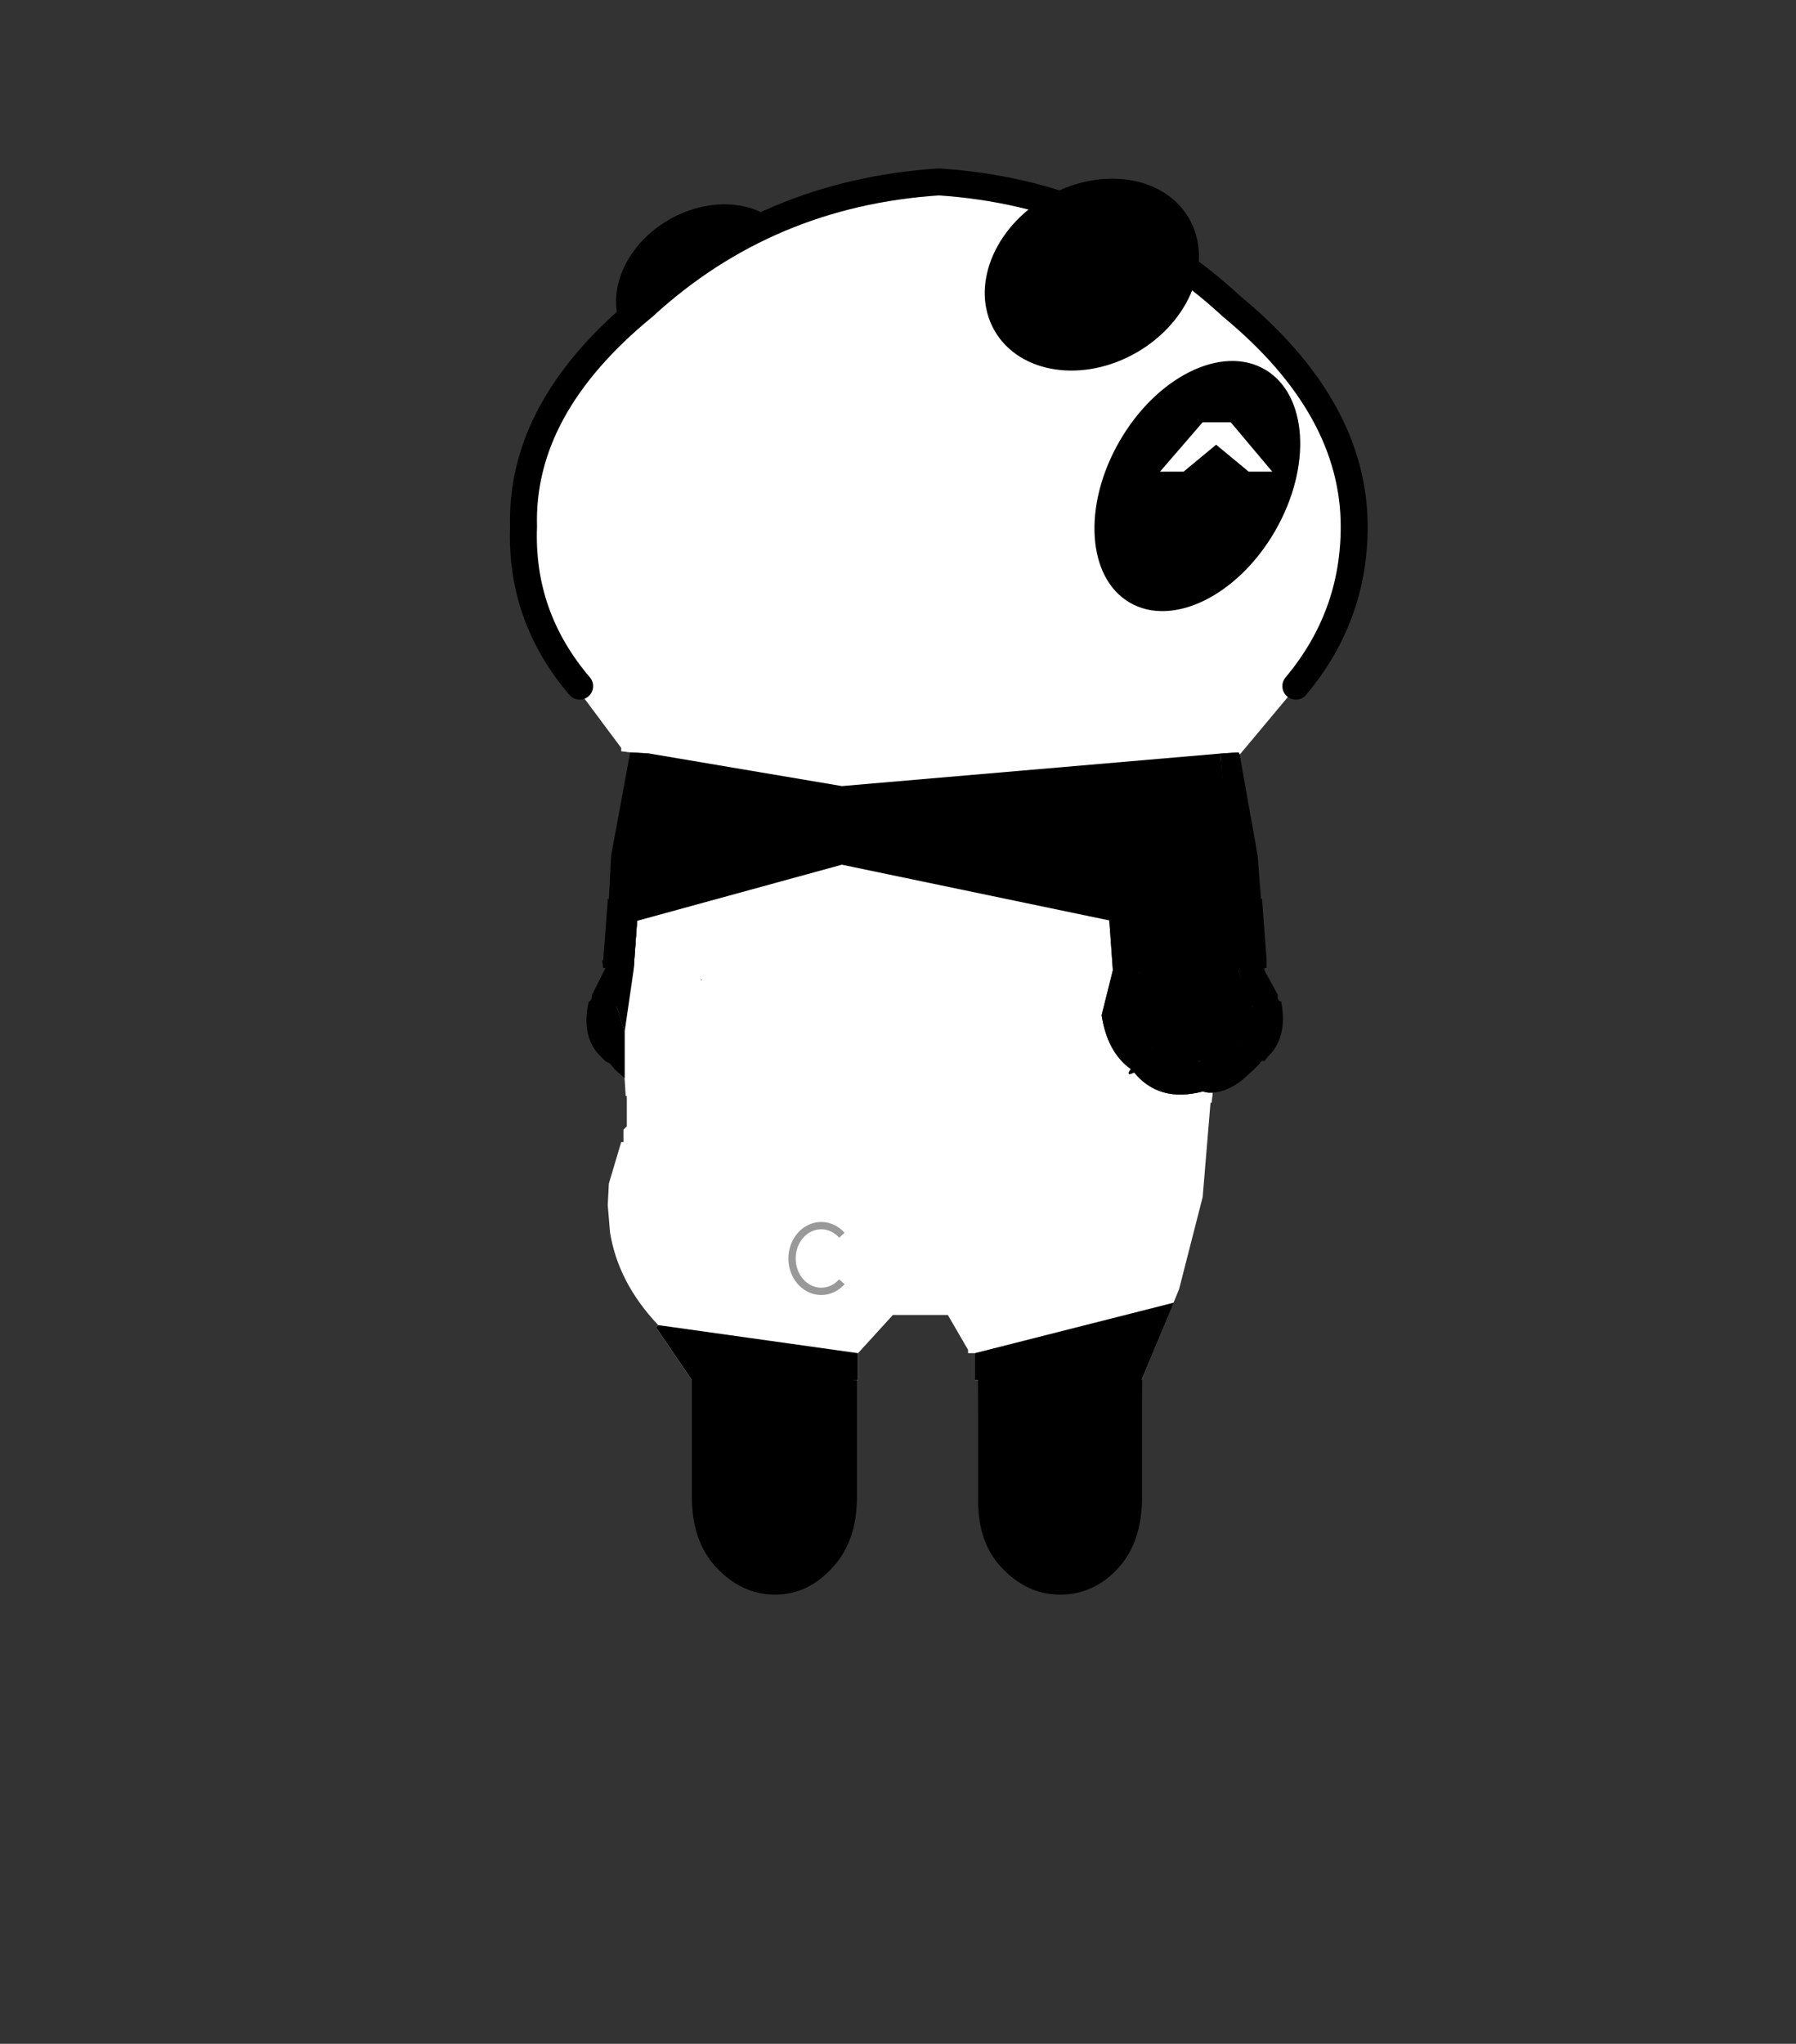 <?xml version="1.0" encoding="UTF-8" standalone="no"?>
<svg
   xmlns:dc="http://purl.org/dc/elements/1.1/"
   xmlns:cc="http://creativecommons.org/ns#"
   xmlns:rdf="http://www.w3.org/1999/02/22-rdf-syntax-ns#"
   xmlns:svg="http://www.w3.org/2000/svg"
   xmlns="http://www.w3.org/2000/svg"
   xmlns:xlink="http://www.w3.org/1999/xlink"
   xmlns:sodipodi="http://sodipodi.sourceforge.net/DTD/sodipodi-0.dtd"
   xmlns:inkscape="http://www.inkscape.org/namespaces/inkscape"
   height="182"
   width="160"
   version="1.1"
   id="svg2901"
   sodipodi:docname="back-standing.svg"
   inkscape:version="0.92.3 (2405546, 2018-03-11)">
  <rect width="100%" height="100%" fill="#333333" stroke="none"/>
  <sodipodi:namedview
     pagecolor="#ffffff"
     bordercolor="#666666"
     borderopacity="1"
     objecttolerance="10"
     gridtolerance="10"
     guidetolerance="10"
     inkscape:pageopacity="0"
     inkscape:pageshadow="2"
     inkscape:window-width="1903"
     inkscape:window-height="2096"
     id="namedview2903"
     showgrid="true"
     inkscape:pagecheckerboard="true"
     inkscape:zoom="8"
     inkscape:cx="111.50309"
     inkscape:cy="107.30478"
     inkscape:window-x="3840"
     inkscape:window-y="27"
     inkscape:window-maximized="0"
     inkscape:current-layer="g2899">
    <inkscape:grid
       type="xygrid"
       id="grid3450" />
  </sodipodi:namedview>
  <defs
     id="defs2893">
    <path
       d="M.7-.3l1.85 2.2H1.5L.05.7-1.4 1.9h-1.05l1.9-2.2H.7"
       fill-rule="evenodd"
       transform="translate(2.45 .3)"
       id="a" />
    <use
       height="2.2"
       width="5"
       xlink:href="#a"
       id="c" />
    <g
       id="b">
      <path
         d="M-15.5-41.55q-2.65-3.1-2.5-7.1-.15-5.3 5.35-9.8Q-7.15-63.5.5-64q7.6.5 13.05 5.55 5.45 4.5 5.45 9.8 0 4-2.6 7.1h.1-.05L13.9-38.5l-.05-.1-.8.05.65 9.65h.15l.25.75.2.5.2.4-.15.45-.3.75-.2.35q-.6.55-1.1.75l-.15.1h-.5q-1.6.3-2.1-.6-1.15-.45-.95-1.9l.4-1.4v-.05l.15-.05-.45-6.45-1.35.1.45 6.3-.5 2q.25 1.65 1.3 2.4-.25.35.15.15 1.1 1.35 3.05.85l.25.05h.2l-.05.45h-.05l-.35 4.2-1.05 4.1-1.65 4v.05H8.4v5.2Q8.35-4.1 7.6-3.2q-.65.75-1.7.75-1 0-1.7-.75-.8-.9-.8-2.25v-5.2H2.1v-1.2h-.3V-12l-.9-1.55h-2.45l-1.55 1.7v1.2h-1.2v5.2q-.05 1.35-.8 2.25-.7.75-1.7.75t-1.75-.75q-.75-.9-.75-2.25v-5.2h-1.2L-12.1-13l.1-.1q-1.8-1.9-2.15-4.15l-.1-1.2.05-.95.55-1.85h.1v-.55l.15-.15v-1.35h-.05l-.05-.8v-2.05l-.2-.65-.15-.45.15-.4.25-.5.25-.75h.1l.7-9.65-.85-.05-.4-.05v-.15l-2.05-2.75h.2m1.75 19.65l-.05-.1.05.1m3.7-6.55l-.05-.05v.05h.05"
         fill="#fff"
         fill-rule="evenodd"
         transform="translate(18.6 64.6)"
         id="path2886" />
      <path
         d="M13.9-38.5l.8 4.5.15 1.95.05-.05v.1l.2 2.65v.35H15v.1l.6 1.1q-.05.25.15.3.3 1.6-.6 2.45l-.15.2q-.15-.05-.2.1l-.25.25-.55.5q-.65.5-1.3.55h-.2l-.25-.05q-1.95.5-3.05-.85-.4.2-.15-.15-1.05-.75-1.3-2.4l.5-2-.45-6.3 1.35-.1.45 6.45-.15.05v.05l-.4 1.4q-.2 1.45.95 1.9.5.9 2.1.6h.5l.15-.1q.5-.2 1.1-.75l.2-.35.3-.75.15-.45-.2-.4-.2-.5-.25-.75h-.15l-.65-9.65.8-.05.05.1M9.55-10.65v5.2q0 1.95-1 3.1Q7.45-1.1 5.9-1.1q-1.5 0-2.65-1.25-1.05-1.15-1-3.1v-5.2H3.4v5.2q0 1.35.8 2.25.7.75 1.7.75 1.05 0 1.7-.75.75-.9.8-2.25v-5.2h1.15m-12.7 0v5.2q0 1.95-1.05 3.1Q-5.3-1.1-6.8-1.1t-2.65-1.25q-1.05-1.15-1.05-3.1v-5.2h1.2v5.2q0 1.35.75 2.25.75.75 1.75.75t1.7-.75q.75-.9.8-2.25v-5.2h1.15M-13.5-24.1l-.45-.4-.2-.25-.2-.1-.2-.2q-.9-.85-.55-2.45.15-.05.15-.3l.55-1.1.05-.1h-.1l-.05-.35h.05l.2-2.65v-.1l.05.05.1-1.95.85-4.6.85.05-.7 9.65h-.1l-.25.75-.25.5-.15.4.15.45.2.65v2.05"
         fill-rule="evenodd"
         transform="translate(18.6 64.6)"
         id="path2888" />
      <path
         d="M3.1 23.05q-2.65-3.1-2.5-7.1-.15-5.3 5.35-9.8Q11.45 1.1 19.1.6q7.6.5 13.05 5.55 5.45 4.5 5.45 9.8 0 4-2.6 7.1"
         fill="none"
         stroke="#000"
         stroke-linecap="round"
         stroke-linejoin="round"
         stroke-width="1.2"
         id="path2890" />
    </g>
  </defs>
  <g
     transform="matrix(2 0 0 2 82.641 144.2)"
     id="g2899">
    <ellipse
       style="fill:#000000;fill-rule:evenodd;stroke-width:0.425"
       id="path942-1"
       cx="21.178"
       cy="56.33"
       ry="3.4"
       rx="4.25"
       transform="matrix(0.866,-0.5,-0.5,-0.866,0,0)" />
    <use
       height="63.5"
       transform="translate(-18.6 -64.6)"
       width="38.2"
       xlink:href="#b"
       id="use2895" />
    <ellipse
       style="fill:#000000;fill-rule:evenodd;stroke-width:0.775"
       id="path843-2"
       cx="49.706"
       cy="14.827"
       rx="6"
       ry="4"
       transform="matrix(0.5,-0.866,-0.866,-0.5,0,0)" />
    <use
       height="2.2"
       transform="translate(10.35 -53.3)"
       width="5"
       xlink:href="#c"
       id="use2897"
       style="fill:#ffffff" />
    <ellipse
       style="fill:#000000;fill-rule:evenodd;stroke-width:0.5"
       id="path942"
       cx="36.27"
       cy="-48.194"
       ry="4"
       rx="5"
       transform="rotate(-30)" />
    <path
       style="fill:#000000;stroke:#000000;stroke-width:0.001;stroke-linecap:butt;stroke-linejoin:miter;stroke-miterlimit:4;stroke-dasharray:none;stroke-opacity:1"
       d="m -12.4,-38.55 8.579,1.45 16.87,-1.45 0.8,9.65 0.65,1.65 c 0.154,0.601 0.033,1.14 -0.65,1.55 0.228,1.159 -0.702,1.069 -1.75,0.85 -1.886,0.68 -2.051,0.083 -2.1,-0.6 -0.952,0.233 -1.017,-0.702 -1.072,-1.65 L 9.45,-28.8 l -1.27,-2.3 -12,-2.5 -9.121,2.5 -0.158,2.2 -0.4,2.75 -0.35,-1.1 z"
       id="path3503"
       inkscape:connector-curvature="0"
       sodipodi:nodetypes="ccccccccccccccccc" />
    <path
       style="opacity:0;fill:#000000;fill-opacity:1;stroke:#000000;stroke-width:0;stroke-linejoin:round;stroke-miterlimit:4;stroke-dasharray:none;stroke-opacity:1"
       d="m 45.213,73.125 v -24.094 h 0.117 c 0.138,0 0.127,-0.019 0.141,0.25 0.005,0.099 0.023,0.334 0.041,0.523 0.396,4.353 2.064,8.3 4.996,11.822 0.154,0.185 0.322,0.37 0.372,0.411 0.113,0.091 0.337,0.201 0.482,0.237 0.173,0.043 0.433,0.036 0.609,-0.016 0.411,-0.122 0.707,-0.418 0.829,-0.829 0.034,-0.115 0.042,-0.173 0.042,-0.32 0.002,-0.355 -0.084,-0.553 -0.404,-0.938 -1.472,-1.766 -2.532,-3.514 -3.302,-5.443 -0.664,-1.663 -1.093,-3.508 -1.235,-5.307 -0.009,-0.116 -0.02,-0.251 -0.025,-0.301 l -0.009,-0.09 h 15.454 15.454 v 9.929 9.929 l -0.066,-0.008 c -0.037,-0.004 -4.742,-0.409 -10.456,-0.898 -8.372,-0.717 -10.556,-0.9 -11.246,-0.94 -0.47,-0.028 -0.86,-0.045 -0.866,-0.04 -0.006,0.006 -0.392,2.077 -0.859,4.603 l -0.849,4.592 -0.096,1.912 c -0.053,1.052 -0.099,1.922 -0.103,1.934 -0.005,0.017 -0.015,0.014 -0.042,-0.012 -0.02,-0.018 -0.041,-0.034 -0.046,-0.034 -0.006,0 -0.011,0.037 -0.01,0.082 4.21e-4,0.091 -0.389,5.327 -0.4,5.383 -0.005,0.027 -0.018,0.035 -0.056,0.035 -0.044,0 -0.048,0.004 -0.04,0.043 0.004,0.024 0.028,0.182 0.051,0.352 l 0.043,0.309 h 0.099 0.099 l -0.599,1.199 -0.599,1.199 -0.009,0.127 c -0.013,0.168 -0.06,0.291 -0.145,0.375 -0.037,0.037 -0.084,0.072 -0.105,0.077 -0.033,0.008 -0.041,0.025 -0.064,0.129 -0.04,0.186 -0.099,0.55 -0.13,0.8 -0.04,0.324 -0.04,1.188 -4.75e-4,1.469 0.081,0.57 0.217,1.017 0.442,1.451 0.213,0.411 0.42,0.681 0.88,1.148 l 0.321,0.326 0.211,0.106 0.211,0.106 0.198,0.248 c 0.181,0.227 0.234,0.28 0.637,0.638 0.242,0.215 0.447,0.393 0.455,0.396 0.009,0.003 0.015,-0.755 0.015,-2.055 l 2.02e-4,-2.06 0.398,-2.734 0.398,-2.734 0.16,-2.204 0.16,-2.204 10.962,-2.358 c 6.029,-1.297 10.981,-2.361 11.005,-2.364 l 0.043,-0.006 0.004,9.971 0.004,9.971 H 61.998 45.213 Z"
       id="path3505"
       inkscape:connector-curvature="0"
       transform="matrix(0.5,0,0,0.5,-41.321,-72.1)" />
    <path
       style="fill:#ffffff;fill-rule:evenodd;stroke:#999999;stroke-width:0.325"
       id="path3507"
       sodipodi:type="arc"
       sodipodi:cx="-4.7398567"
       sodipodi:cy="-16.065863"
       sodipodi:rx="1.3001668"
       sodipodi:ry="1.4624901"
       sodipodi:start="0.78539816"
       sodipodi:end="5.4977871"
       d="m -3.82,-15.032 a 1.3,1.462 0 0 1 -1.839,0 1.3,1.462 0 0 1 0,-2.068 1.3,1.462 0 0 1 1.839,0"
       sodipodi:open="true" />
  </g>
  <path
     style="fill:#000000;stroke:#000000;stroke-width:0.001;stroke-linecap:butt;stroke-linejoin:miter;stroke-miterlimit:4;stroke-dasharray:none;stroke-opacity:1"
     d="M 76.041,122.9 76.441,122.9 v -2.4 l -17.8,-2.5 -0.2,0.2 3.2,4.7 0.037,11.1 c 2.203,2.317 3.121,6.173 6.885,6 4.269,-0.499 5.244,-3.76 7.437,-6 z"
     id="path938"
     inkscape:connector-curvature="0"
     sodipodi:nodetypes="cccccccccc" />
  <path
     style="fill:#000000;stroke:#000000;stroke-width:0.001;stroke-linecap:butt;stroke-linejoin:miter;stroke-miterlimit:4;stroke-dasharray:none;stroke-opacity:1"
     d="m 87.141,122.9 h -0.3 v -2.4 l 17.727,-4.5 -2.827,6.8 -0.306,11.2 c -2.122,2.266 -2.785,5.958 -7.435,5.753 C 90.878,139.686 89.297,136.703 87.23,134 Z"
     id="path940"
     inkscape:connector-curvature="0"
     sodipodi:nodetypes="ccccccccc" />
</svg>
